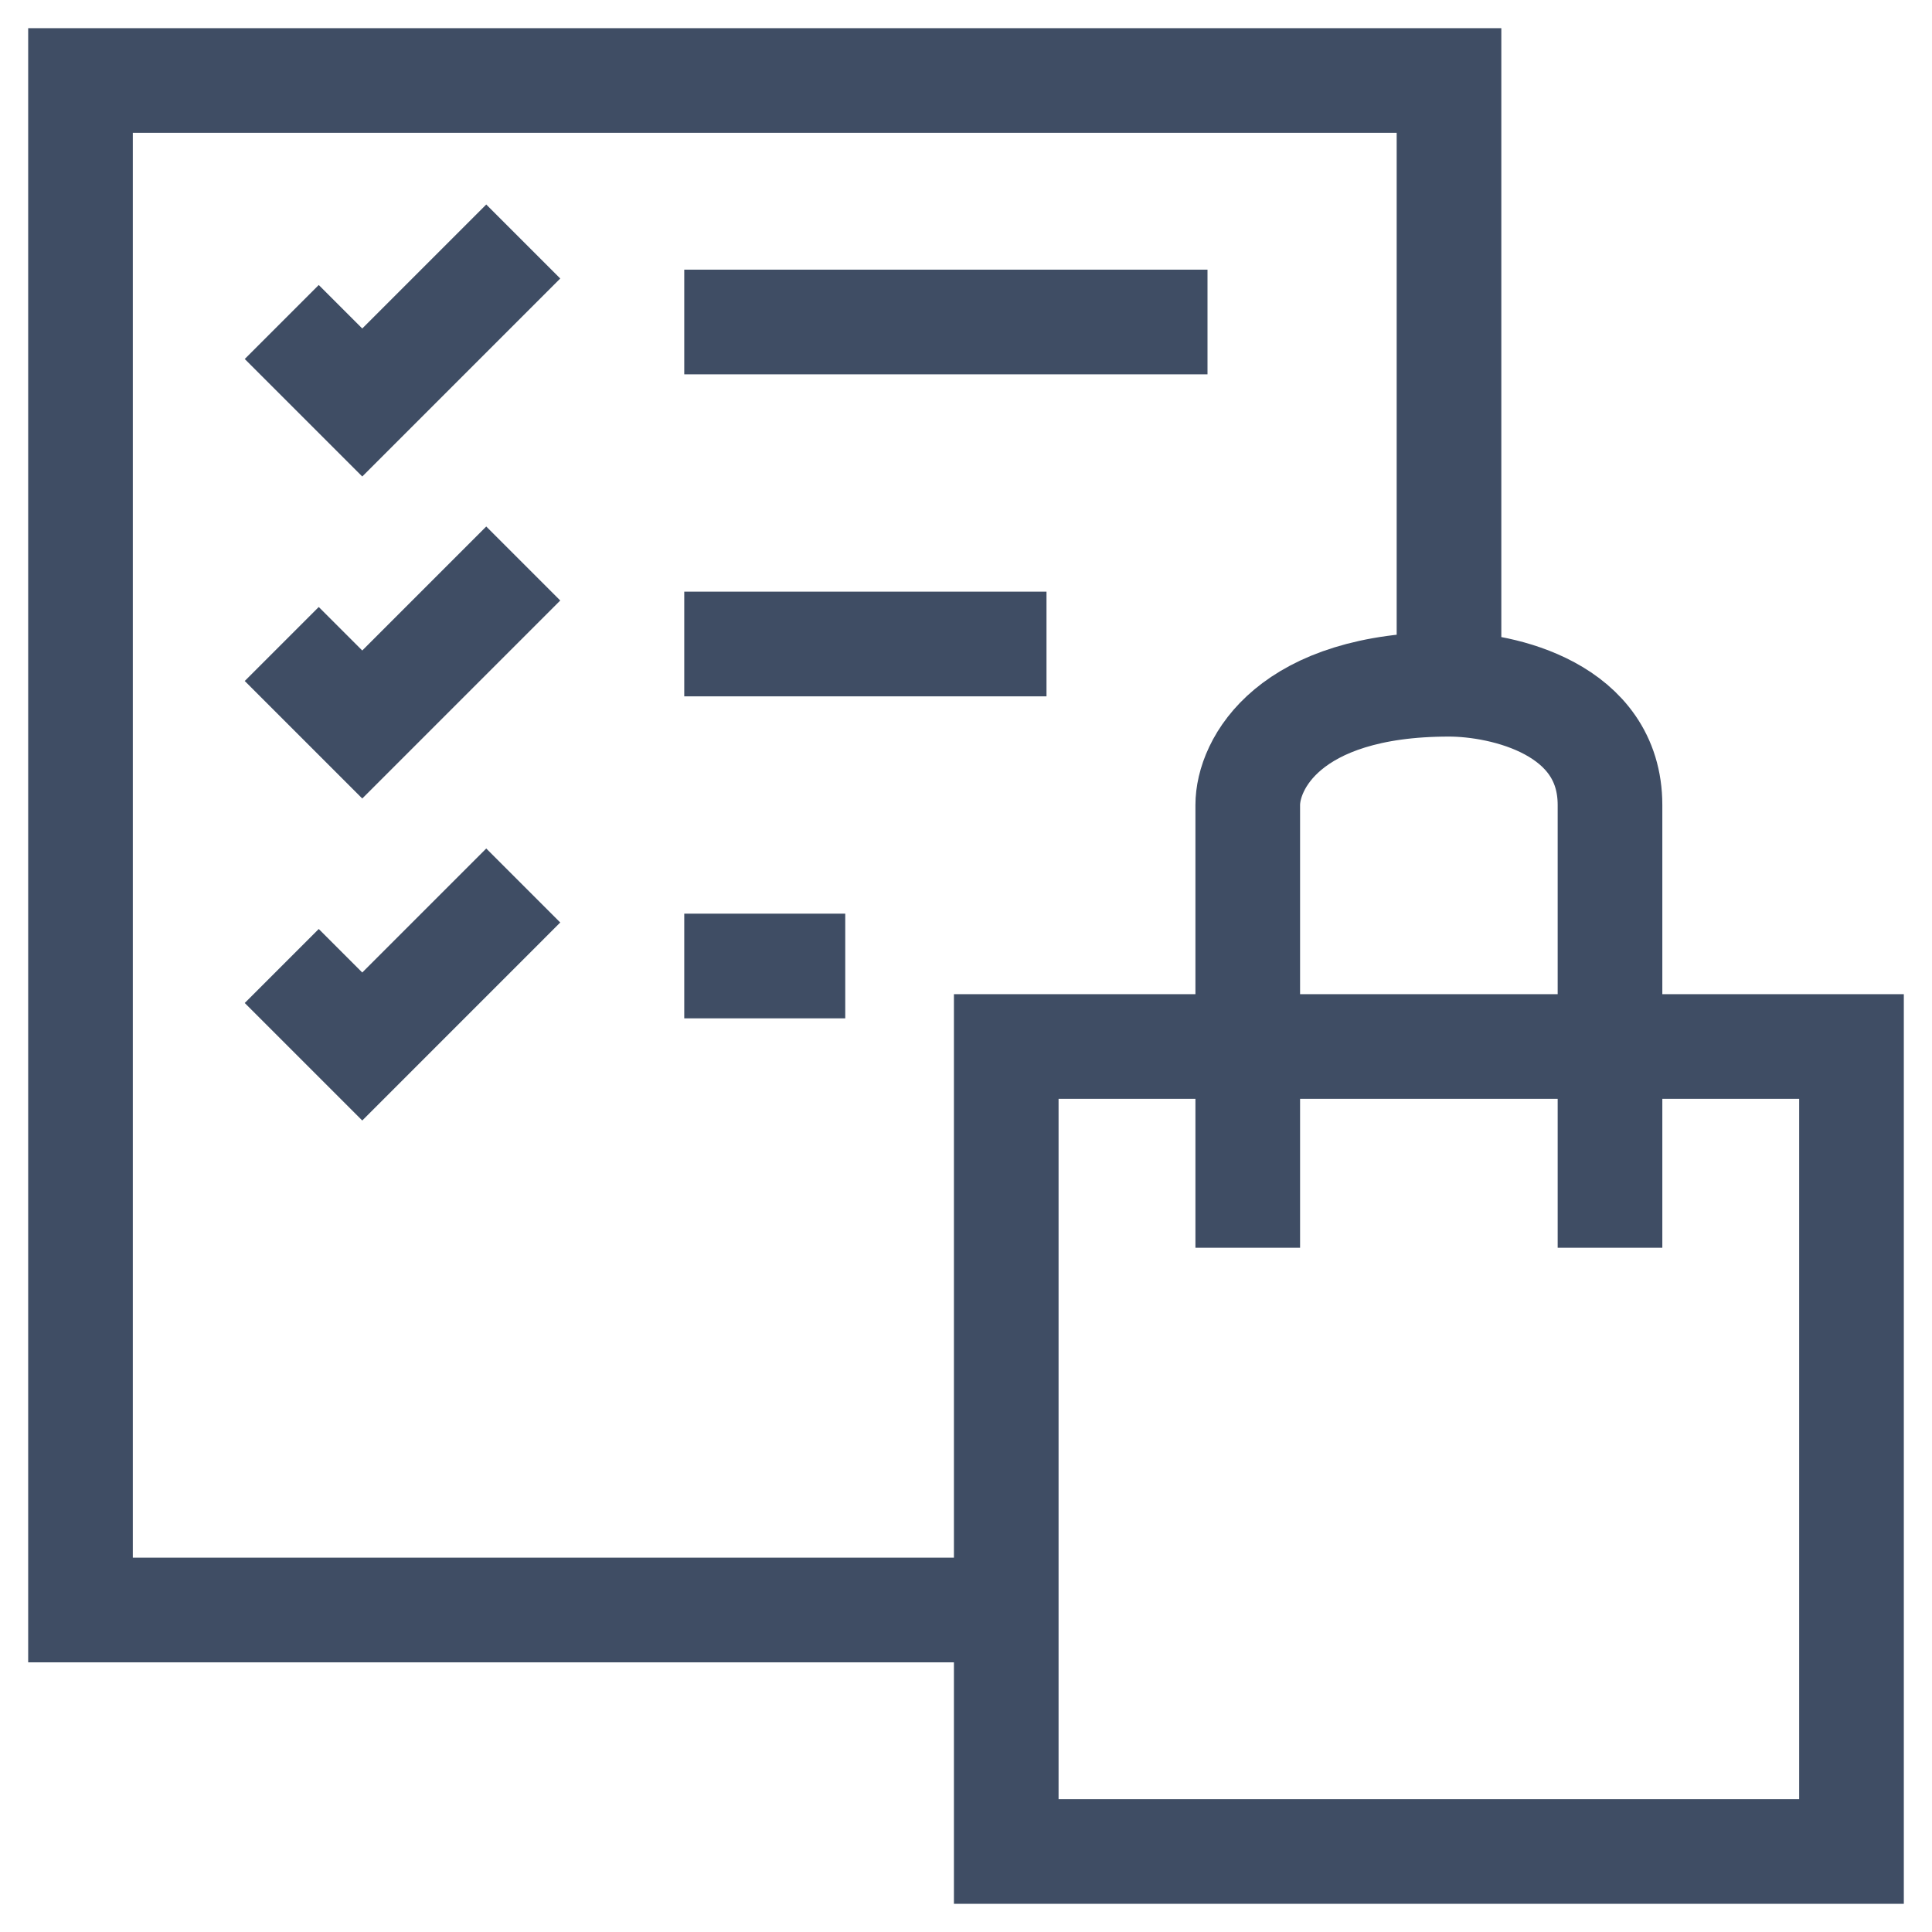 <svg width="24" height="24" viewBox="0 0 24 24" fill="none" xmlns="http://www.w3.org/2000/svg">
<path d="M12.5 20H1V1H18V8.5M12.5 20V13H15.5M12.5 20V23H23V13H20M18 8.5C16 8.5 15.5 9.5 15.5 10V13M18 8.5C18.667 8.5 20 8.8 20 10C20 11.2 20 12.5 20 13M15.5 13H20M15.5 13V15.5M20 13V15.5" stroke="#3F4D64" stroke-width="1.3"/>
<path d="M8.5 4H15M3.5 4L4.5 5L6.5 3" stroke="#3F4D64" stroke-width="1.3"/>
<path d="M8.5 8H13M3.5 8L4.5 9L6.5 7" stroke="#3F4D64" stroke-width="1.3"/>
<path d="M8.5 12H10.5M3.5 12L4.5 13L6.5 11" stroke="#3F4D64" stroke-width="1.3"/>
</svg>
